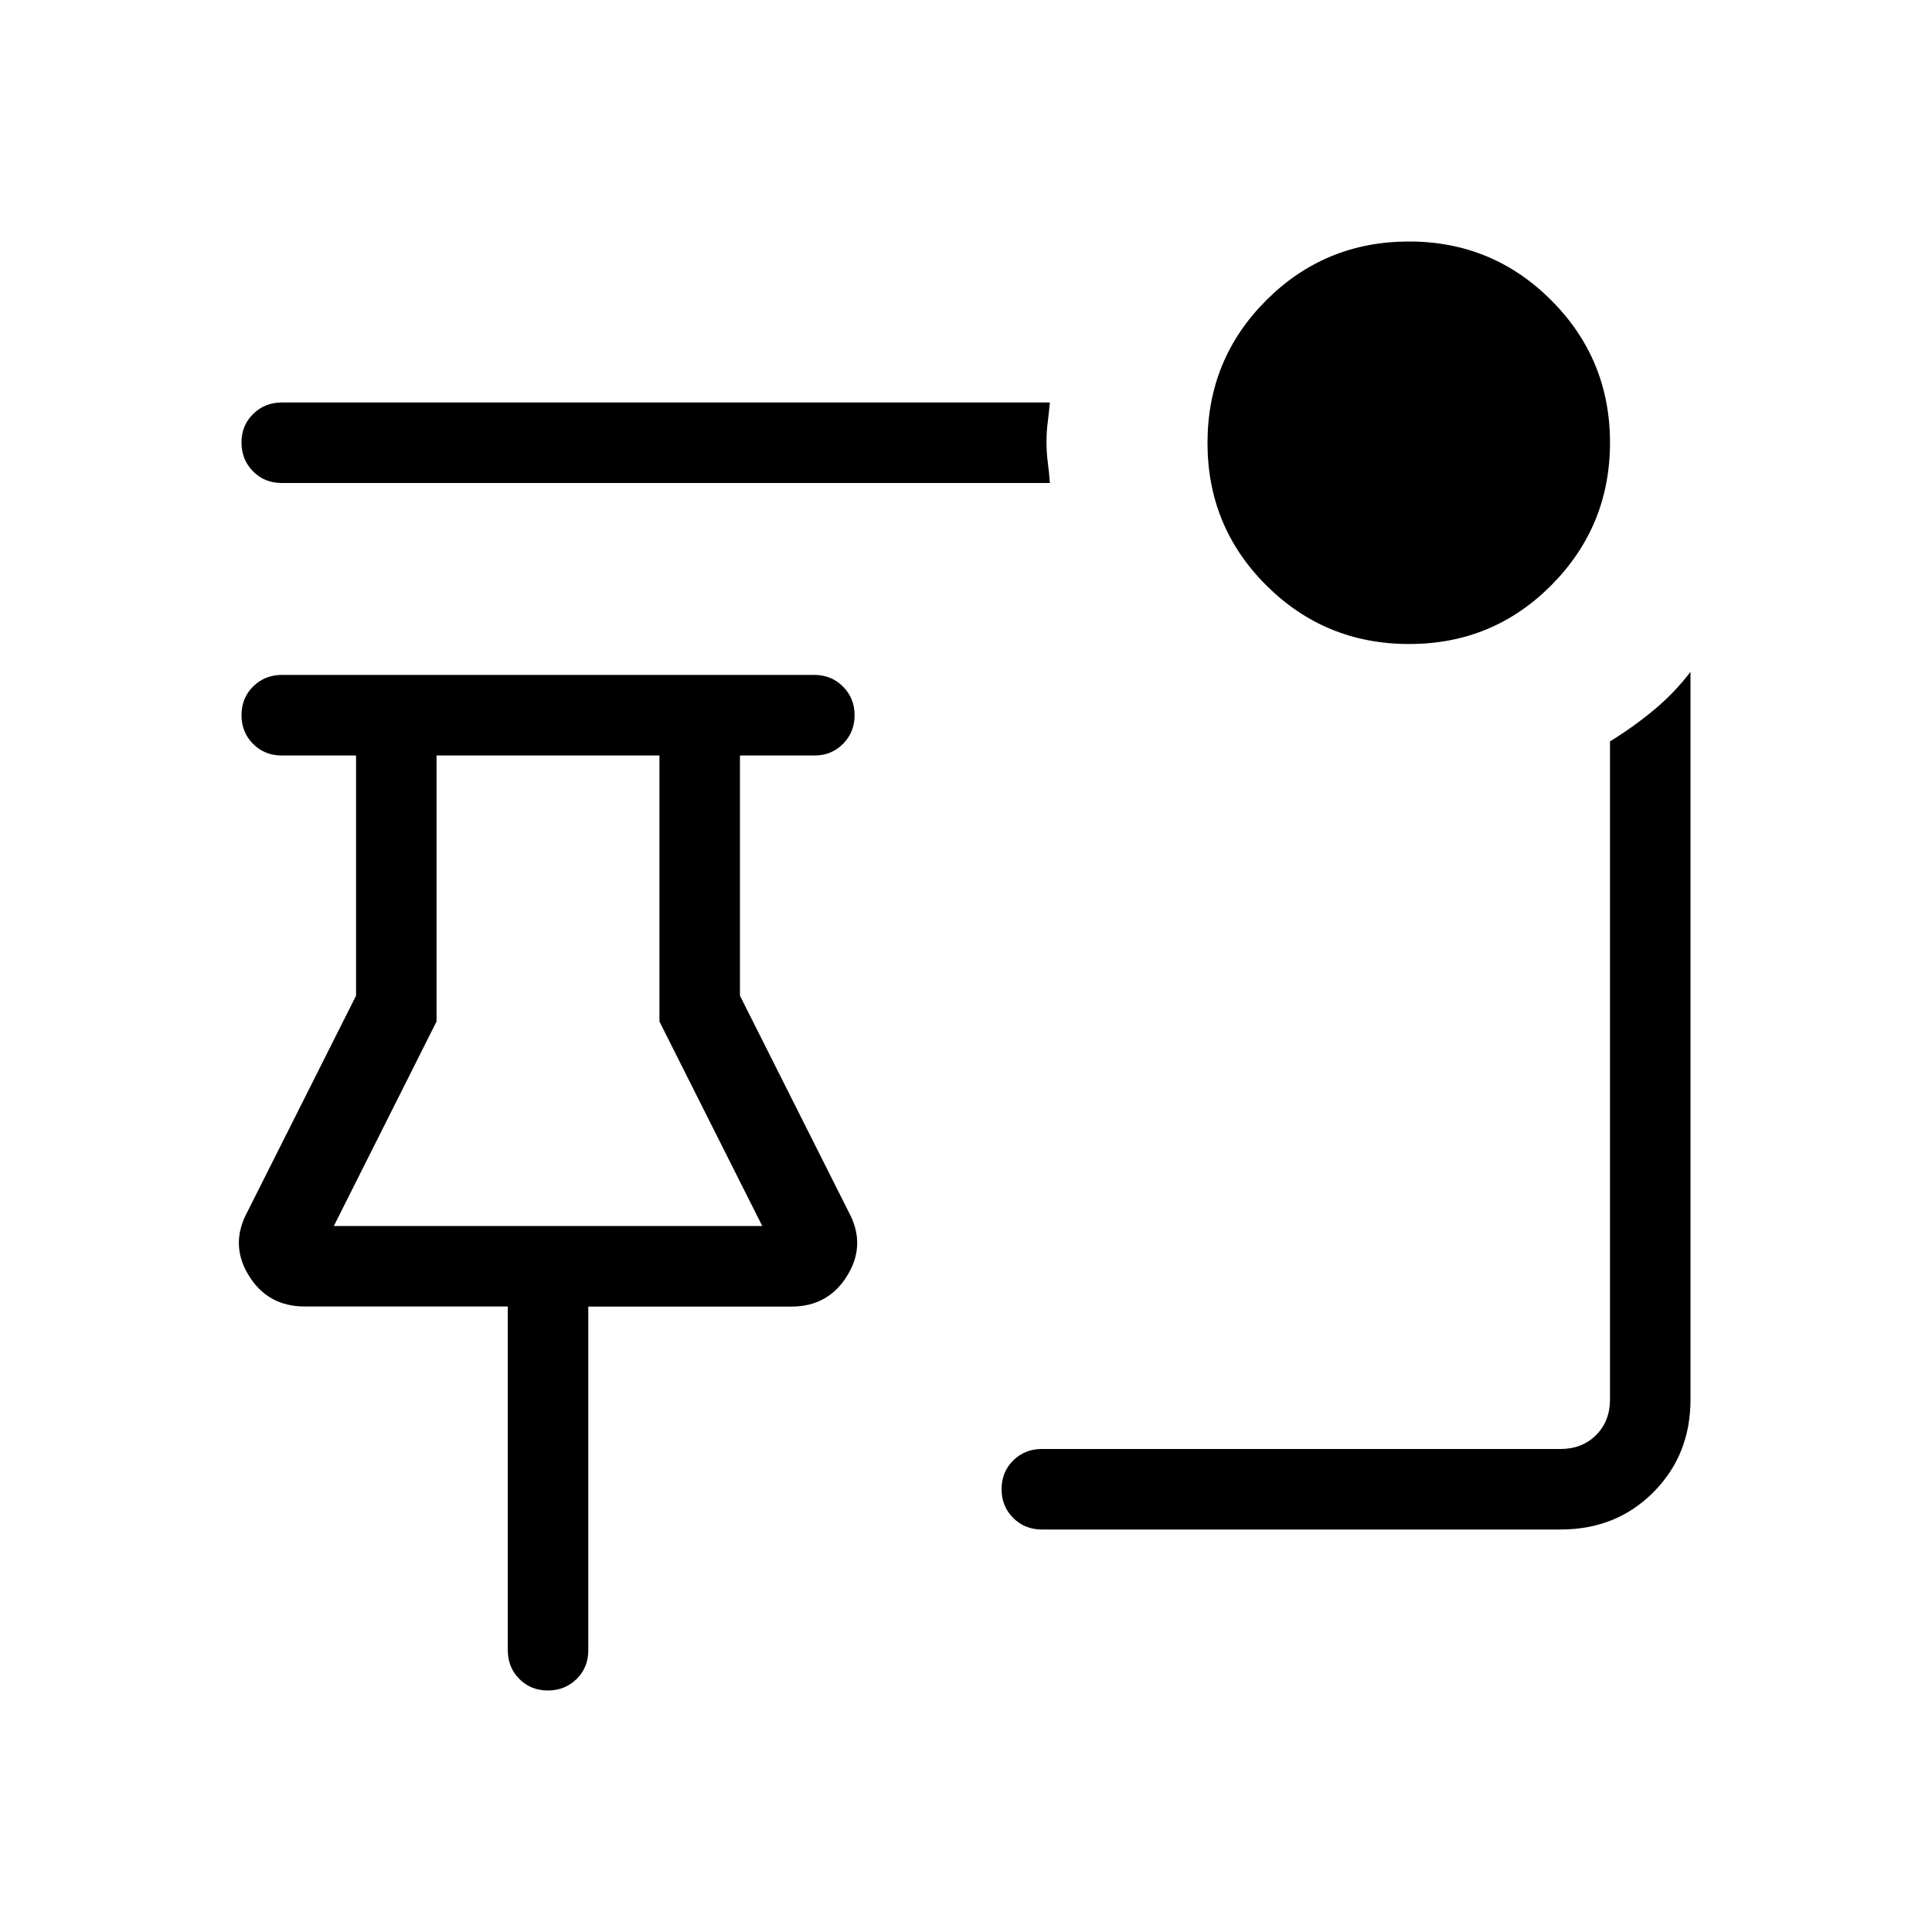 <svg xmlns="http://www.w3.org/2000/svg" width="1em" height="1em" viewBox="0 0 24 24"><path fill="currentColor" d="M17.502 8q-1.04 0-1.771-.728T15 5.502t.729-1.771T17.498 3t1.771.729T20 5.498t-.728 1.771t-1.77.731m-4.46-2H3.5q-.213 0-.356-.144T3 5.499t.144-.356T3.5 5h9.542q-.011.116-.026.238q-.016.12-.016.252t.016.253t.026.257m-.1 13q-.212 0-.356-.144t-.144-.357t.144-.356t.356-.143h6.443q.269 0 .442-.173t.173-.442V9.21q.292-.18.545-.39T21 8.346v9.039q0 .69-.462 1.153T19.385 19zm-6.135 2q-.213 0-.356-.144t-.143-.356v-4.27H3.787q-.46 0-.696-.384q-.237-.384-.02-.788l1.352-2.689V9.385H3.5q-.213 0-.356-.144Q3 9.097 3 8.884t.144-.356t.356-.144h6.616q.212 0 .356.145t.144.356t-.144.356t-.356.144h-.924v2.984l1.352 2.689q.218.404-.019.788q-.236.385-.696.385H7.308V20.5q0 .213-.144.356T6.807 21m-2.66-5.77h5.322l-1.277-2.54V9.385H5.423v3.304zm2.66 0"/></svg>